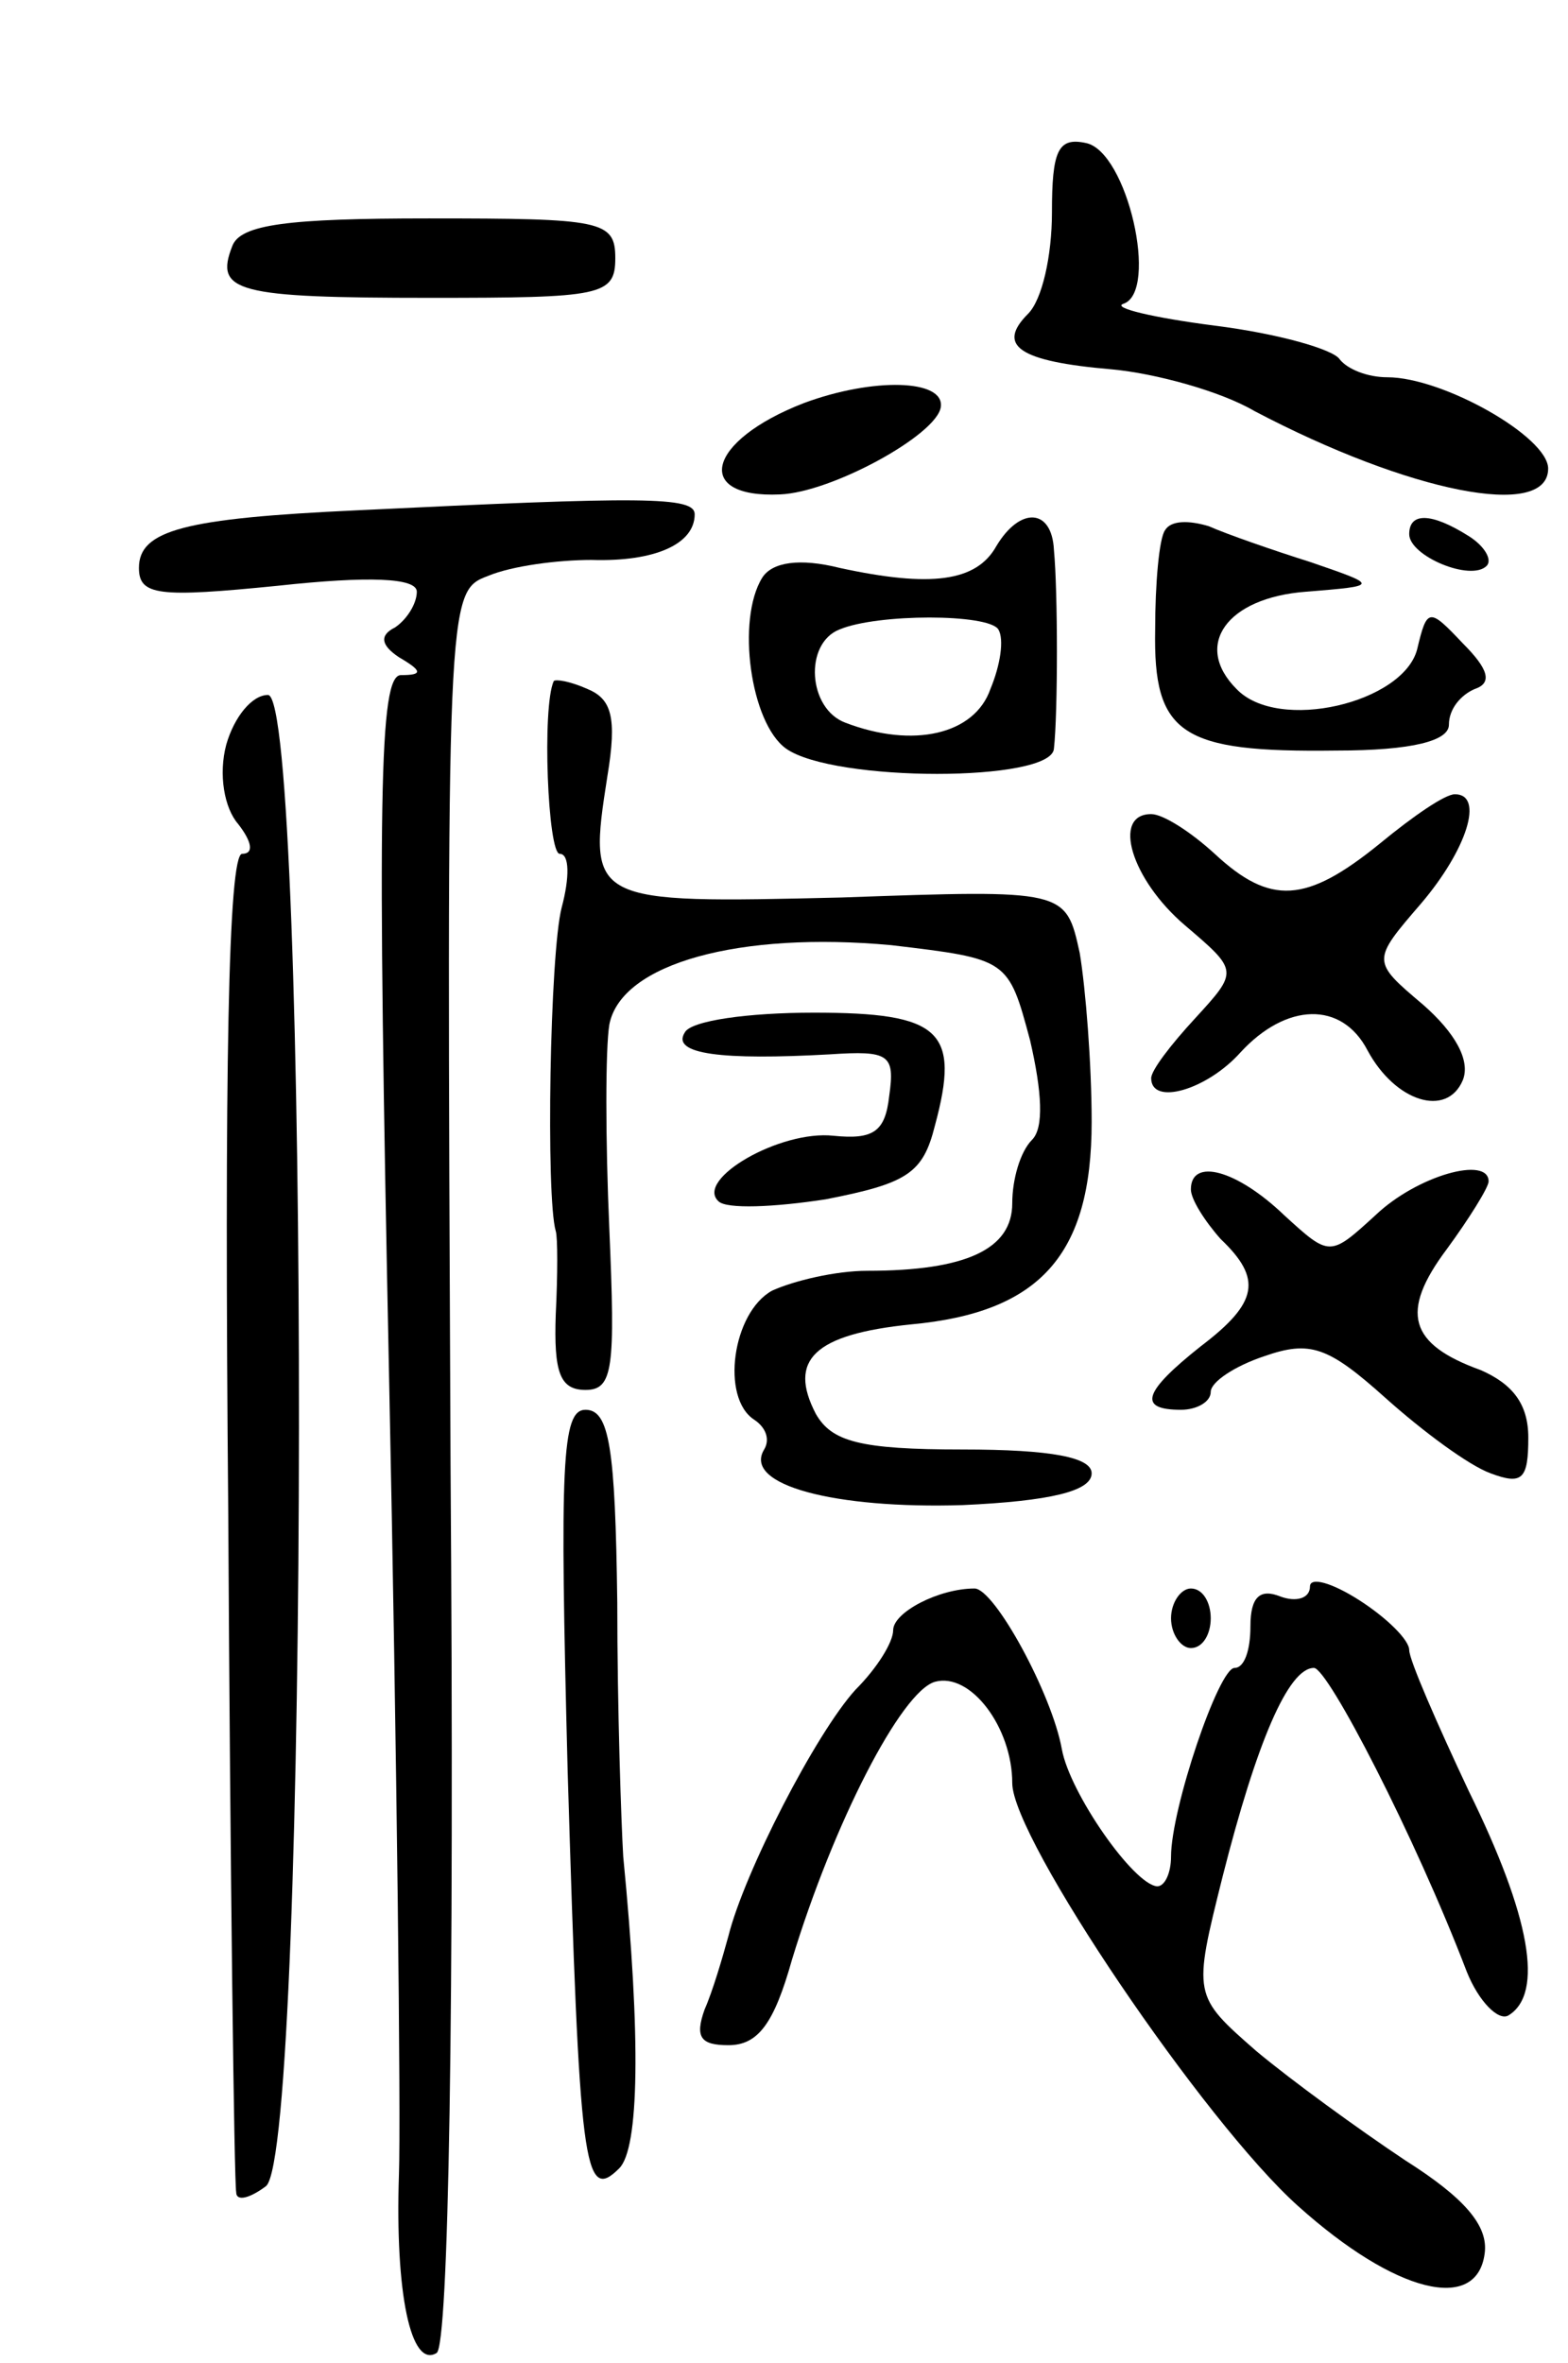 <svg version="1.0" xmlns="http://www.w3.org/2000/svg"
 width="79pt" height="119pt" viewBox="0 0 79 119"
 preserveAspectRatio="xMidYMid meet">
<g transform="translate(0,119) scale(0.1,-0.1)"
fill="#000000" stroke="none">
<path d="M530 1083 c0 -22 -5 -44 -12 -51 -16 -16 -5 -24 42 -28 22 -2 55 -11
72 -21 78 -41 148 -55 148 -29 0 16 -53 46 -81 46 -10 0 -20 4 -24 9 -3 5 -31
13 -63 17 -31 4 -52 9 -46 11 18 6 2 77 -19 81 -14 3 -17 -4 -17 -35z"/>
<path d="M117 1066 c-9 -23 2 -26 100 -26 86 0 93 1 93 20 0 19 -7 20 -94 20
-71 0 -95 -3 -99 -14z"/>
<path d="M405 987 c-49 -19 -56 -48 -12 -46 26 1 79 30 81 44 2 14 -34 15 -69
2z"/>
<path d="M180 933 c-87 -4 -110 -10 -110 -29 0 -14 10 -15 70 -9 46 5 70 4 70
-3 0 -6 -5 -14 -11 -18 -8 -4 -7 -9 2 -15 12 -7 12 -9 1 -9 -11 0 -12 -61 -6
-352 4 -194 6 -375 5 -403 -2 -60 6 -98 19 -90 6 4 9 170 7 447 -2 440 -2 440
19 448 12 5 35 8 52 8 32 -1 52 8 52 23 0 9 -26 9 -170 2z"/>
<path d="M502 915 c-10 -18 -33 -21 -79 -11 -20 5 -34 3 -39 -5 -13 -21 -6
-73 12 -86 24 -17 134 -17 135 0 2 18 2 79 0 100 -1 21 -17 22 -29 2z m1 -42
c3 -5 1 -18 -4 -30 -8 -23 -39 -30 -73 -17 -19 7 -21 40 -3 47 19 8 75 8 80 0z"/>
<path d="M587 923 c-3 -4 -5 -27 -5 -50 -1 -53 13 -62 91 -61 39 0 57 5 57 13
0 8 6 15 13 18 9 3 7 10 -6 23 -17 18 -18 18 -23 -3 -7 -27 -70 -42 -91 -20
-22 22 -5 46 35 49 37 3 37 3 2 15 -19 6 -42 14 -51 18 -10 3 -19 3 -22 -2z"/>
<path d="M710 921 c0 -11 31 -24 39 -16 3 3 -1 10 -9 15 -19 12 -30 12 -30 1z"/>
<path d="M279 847 c-6 -13 -3 -87 3 -87 5 0 5 -12 1 -27 -6 -23 -8 -146 -3
-163 1 -3 1 -22 0 -42 -1 -29 2 -38 15 -38 14 0 15 11 12 81 -2 45 -2 91 0
103 6 31 66 47 142 40 59 -7 59 -7 70 -48 6 -26 7 -44 1 -50 -6 -6 -10 -20
-10 -32 0 -23 -23 -34 -73 -34 -16 0 -37 -5 -48 -10 -20 -11 -26 -54 -9 -65 6
-4 8 -10 5 -15 -11 -18 36 -30 100 -28 44 2 65 7 65 16 0 8 -20 12 -65 12 -52
0 -66 4 -74 18 -14 27 -1 40 48 45 65 6 91 35 91 102 0 29 -3 67 -6 85 -7 32
-7 32 -120 28 -127 -3 -128 -3 -118 61 5 30 2 39 -10 44 -9 4 -16 5 -17 4z"/>
<path d="M114 815 c-4 -15 -1 -32 6 -40 7 -9 8 -15 2 -15 -7 0 -9 -110 -7
-332 1 -183 3 -337 4 -342 0 -5 7 -3 15 3 22 18 22 751 1 751 -8 0 -17 -11
-21 -25z"/>
<path d="M695 765 c-37 -30 -55 -31 -83 -5 -12 11 -26 20 -32 20 -20 0 -10
-33 17 -56 27 -23 27 -23 5 -47 -12 -13 -22 -26 -22 -30 0 -14 28 -6 45 13 23
25 51 26 64 1 14 -26 40 -34 48 -15 4 10 -4 24 -20 38 -26 22 -26 22 -1 51 23
27 32 55 17 55 -5 0 -21 -11 -38 -25z"/>
<path d="M345 670 c-7 -11 19 -14 73 -11 30 2 33 0 30 -21 -2 -18 -8 -22 -28
-20 -27 3 -70 -22 -58 -33 4 -4 28 -3 54 1 41 8 49 13 55 37 13 48 3 57 -61
57 -33 0 -62 -4 -65 -10z"/>
<path d="M600 591 c0 -5 7 -16 15 -25 21 -20 19 -32 -10 -54 -29 -23 -32 -32
-10 -32 8 0 15 4 15 9 0 5 12 13 27 18 23 8 32 5 61 -21 19 -17 42 -34 53 -38
16 -6 19 -3 19 18 0 17 -8 27 -24 34 -36 13 -41 29 -17 61 11 15 21 31 21 34
0 13 -36 3 -57 -17 -23 -21 -23 -21 -46 0 -24 23 -47 29 -47 13z"/>
<path d="M286 298 c6 -199 8 -218 26 -200 10 10 11 65 2 157 -1 17 -3 74 -3
128 -1 78 -4 97 -16 97 -12 0 -13 -27 -9 -182z"/>
<path d="M660 391 c0 -6 -7 -8 -15 -5 -10 4 -15 0 -15 -15 0 -12 -3 -21 -8
-21 -8 0 -32 -71 -32 -95 0 -8 -3 -15 -7 -15 -12 1 -44 47 -48 69 -5 28 -34
81 -44 81 -18 0 -41 -12 -41 -21 0 -6 -8 -19 -19 -30 -20 -22 -56 -92 -64
-124 -3 -11 -8 -28 -12 -37 -5 -14 -2 -18 12 -18 15 0 23 11 32 43 21 69 55
135 72 140 18 5 39 -23 39 -51 0 -28 97 -171 144 -213 49 -44 90 -54 94 -24 2
14 -10 28 -40 47 -24 16 -57 40 -75 55 -32 28 -32 28 -17 88 17 67 33 105 46
105 7 0 51 -85 77 -153 6 -15 16 -25 21 -22 18 11 11 50 -20 113 -16 34 -30
66 -30 71 0 5 -11 16 -25 25 -14 9 -25 12 -25 7z"/>
<path d="M590 375 c0 -8 5 -15 10 -15 6 0 10 7 10 15 0 8 -4 15 -10 15 -5 0
-10 -7 -10 -15z"/>
</g>
</svg>
